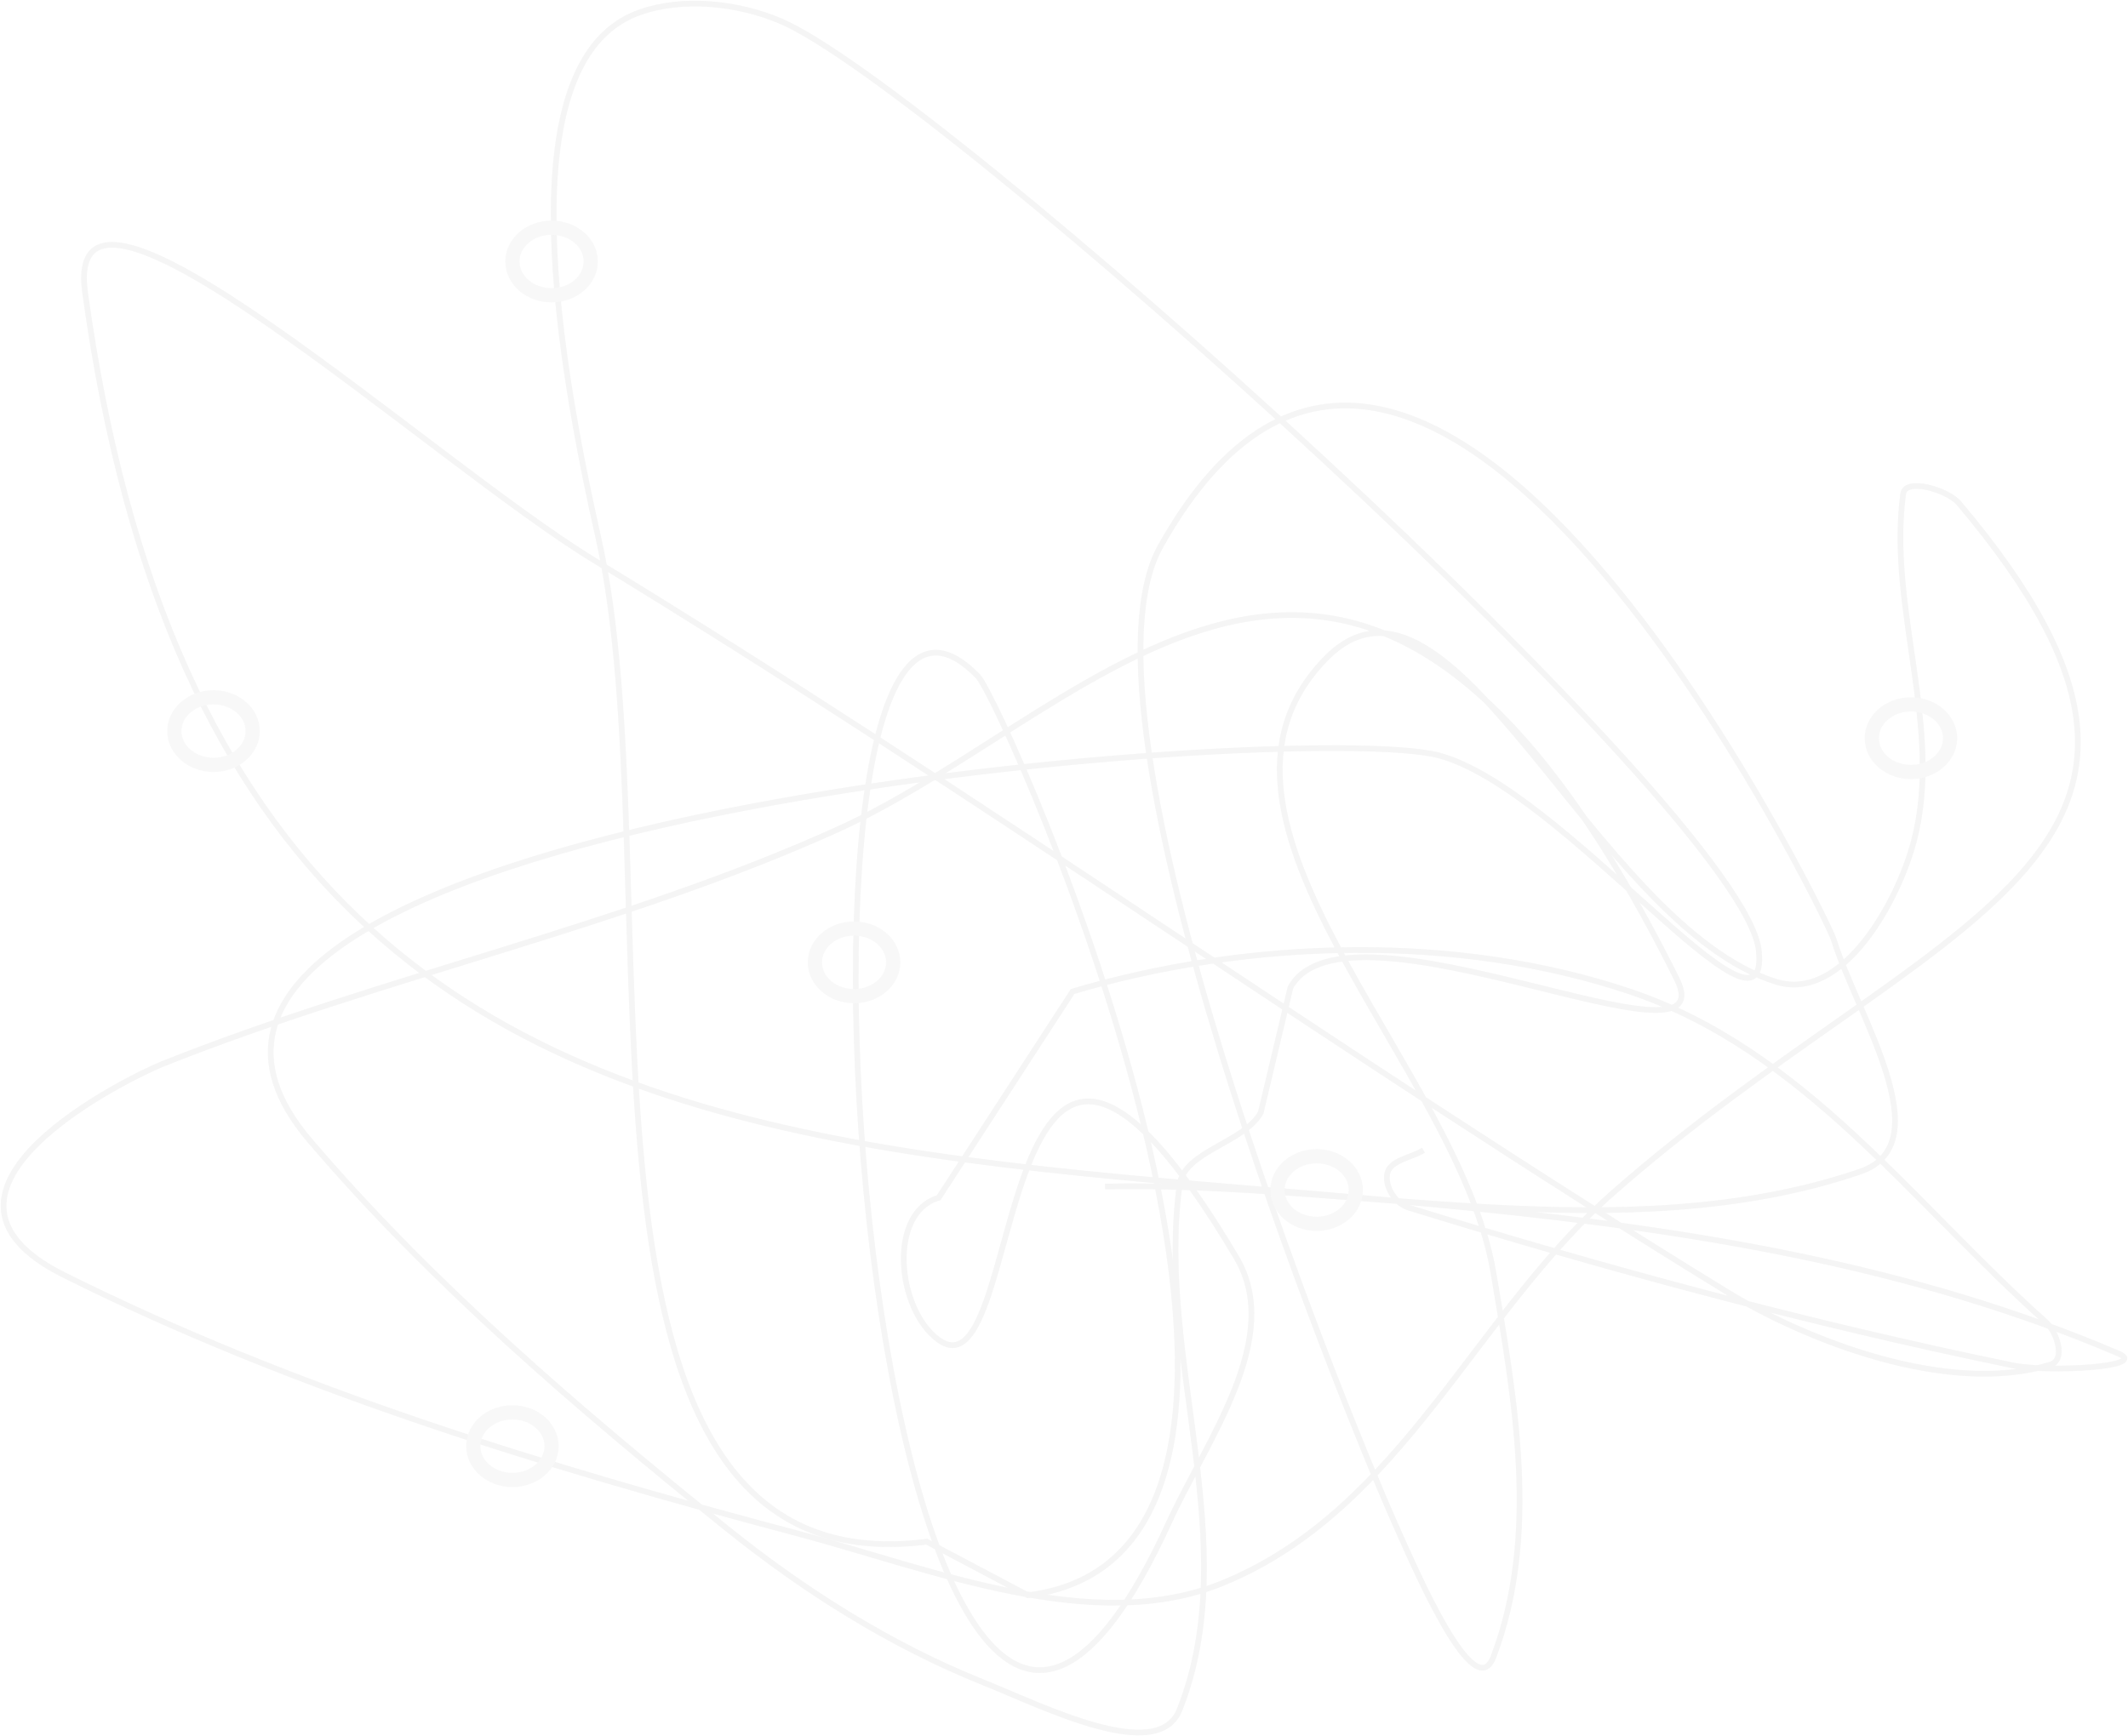 <?xml version="1.0" encoding="UTF-8"?>
<svg width="598px" height="488px" viewBox="0 0 598 488" version="1.1" xmlns="http://www.w3.org/2000/svg" xmlns:xlink="http://www.w3.org/1999/xlink">
    <!-- Generator: Sketch 49.3 (51167) - http://www.bohemiancoding.com/sketch -->
    <title>illustration--atoms-opacity</title>
    <desc>Created with Sketch.</desc>
    <defs></defs>
    <g id="ASSET-TO-EXPORT\" stroke="none" stroke-width="1" fill="none" fill-rule="evenodd" opacity="0.199">
        <g id="illustration--atoms-opacity" transform="translate(1, 1)">
            <g id="illustration--atoms">
                <path d="M309.543,332.512 C380.238,331.133 455.674,350.772 521.629,328.374 C544.888,320.475 520.73,284.141 514.277,262.984 C512.608,257.512 398.55,21.503 325.135,152.532 C298.309,200.411 374.981,391.36 391.452,428.286 C397.487,441.815 413.432,478.516 418.678,464.735 C431.672,430.601 424.668,392.366 418.678,356.762 C408.834,298.248 327.765,229.214 371.485,184.222 C406.858,147.82 446.748,259.094 498.147,274.981 C516.843,280.76 532.44,252.308 536.853,235.337 C545.097,203.637 529.516,170.121 533.815,137.825 C534.432,133.187 546.319,136.688 549.484,140.44 C634.098,240.732 541.838,255.632 452.473,334.116 C413.348,368.478 393.102,422.983 343.092,443.774 C306.383,459.035 261.175,440.111 222.292,429.809 C151.65,411.091 81.017,389.388 16.882,357.342 C-30.459,333.687 35.85,301.576 44.891,297.977 C106.725,273.366 173.91,259.469 234.279,232.197 C309.058,198.413 381.114,95.26 470.184,274.145 C484.685,303.268 377.652,248.009 361.647,276.518 L353.283,311.781 C348.506,320.29 331.771,322.593 330.492,332.014 C323.858,380.85 348.791,433.079 330.492,479.562 C324.418,494.992 292.32,478.71 275.41,471.933 C248.853,461.289 224.648,445.834 203.123,428.515 C161.197,394.779 120.114,359.538 86.038,319.558 C8.704,228.827 364.101,200.929 403.361,211.343 C438.29,220.609 496.544,298.122 493.251,266.206 C489.245,227.369 262.008,23.363 218.287,4.889 C206.311,-0.172 190.785,-1.894 178.506,2.57 C149.635,13.067 148.249,66.47 167.088,149.876 C188.791,245.968 149.032,446.313 259.433,432.356 L287.872,447.413 C386.716,434.917 281.417,196.974 273.798,189.088 C207.567,120.534 243.543,610.503 327.438,427.086 C338.262,403.42 359.828,375.026 346.407,352.408 C276.441,234.499 288.167,393.924 262.779,375.634 C251.051,367.185 248.41,339.936 262.779,335.667 L300.426,277.69 C349.991,262.963 408.592,261.275 457.4,277.839 C506.231,294.41 536.981,337.755 573.779,370.458 C577.027,373.344 579.596,381.218 575.237,382.562 C546.169,391.525 505.926,375.391 484.304,362.127 C376.271,295.855 274.15,222.329 165.845,156.4 C120.209,128.62 16.26,32.848 22.914,81.264 C69.359,419.231 362.922,280.673 594.299,379.462 C603.265,383.29 574.339,384.788 564.632,382.792 C507.157,370.973 450.591,355.62 394.89,338.457 C390.903,337.228 387.978,332.264 388.904,328.644 C389.811,325.095 395.647,324.42 399.018,322.308" id="Path-3" stroke="#121212" stroke-width="1.6" opacity="0.215" style="mix-blend-mode: multiply;"></path>
                <ellipse id="Oval-4" stroke="#DCDCDC" stroke-width="4" cx="154" cy="72.5" rx="11" ry="9.5"></ellipse>
                <ellipse id="Oval-4" stroke="#DCDCDC" stroke-width="4" cx="536" cy="206.5" rx="11" ry="9.5"></ellipse>
                <ellipse id="Oval-4" stroke="#DCDCDC" stroke-width="4" cx="59" cy="204.5" rx="11" ry="9.5"></ellipse>
                <ellipse id="Oval-4" stroke="#DCDCDC" stroke-width="4" cx="369" cy="333.5" rx="11" ry="9.5"></ellipse>
                <ellipse id="Oval-4" stroke="#DCDCDC" stroke-width="4" cx="143" cy="405.5" rx="11" ry="9.5"></ellipse>
                <ellipse id="Oval-4" stroke="#DCDCDC" stroke-width="4" cx="239" cy="269.5" rx="11" ry="9.5"></ellipse>
            </g>
        </g>
    </g>
</svg>